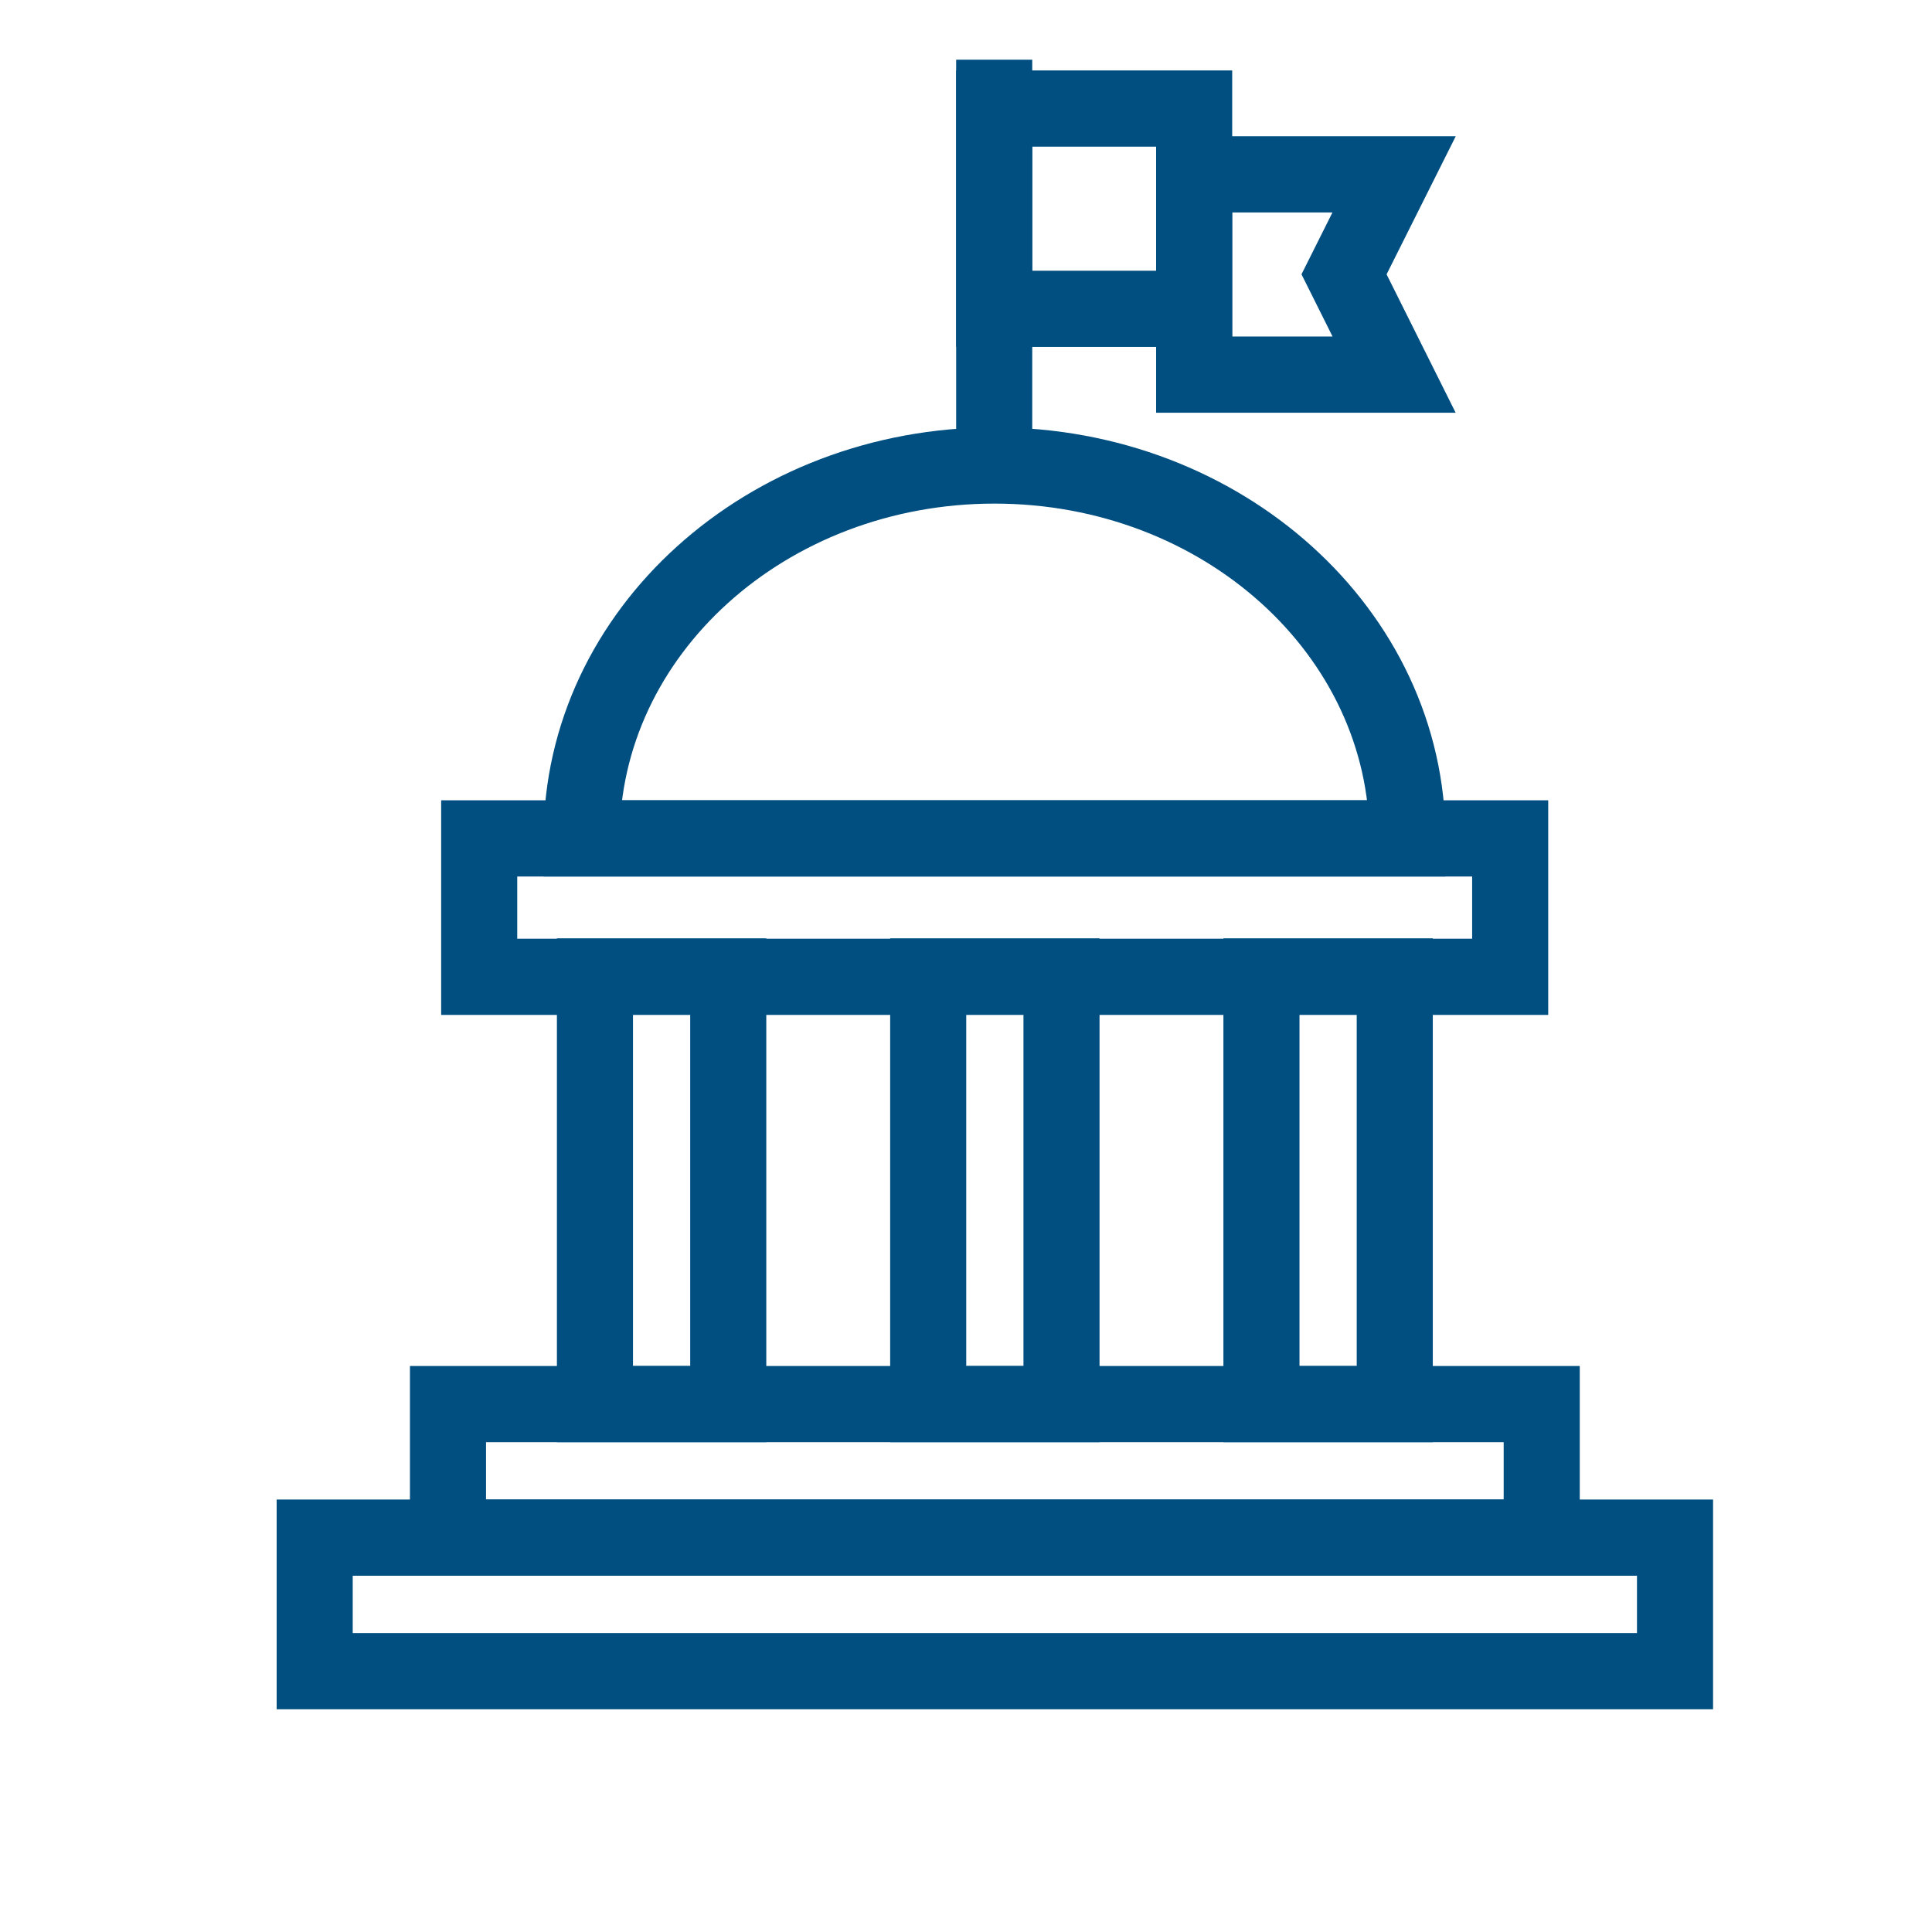 <?xml version="1.0" encoding="UTF-8"?>
<svg width="35" height="35" version="1.1" viewBox="0 0 35 35" xmlns="http://www.w3.org/2000/svg">
 <g transform="matrix(.589 0 0 .59 -48.764 -46.502)" fill="none" stroke="#004f80" stroke-width="2.34">
  <rect class="st0" x="92.47" y="126.03" width="41.84" height="4.1"/>
  <rect class="st0" x="96.57" y="121.93" width="33.64" height="4.1"/>
  <rect class="st0" x="101.09" y="108.8" width="4.1" height="13.13"/>
  <rect class="st0" x="111.34" y="108.8" width="4.1" height="13.13"/>
  <rect class="st0" x="121.59" y="108.8" width="4.1" height="13.13"/>
  <path class="st0" d="m100.68 104.56c0-6.33 5.69-11.45 12.7-11.45 7.02 0 12.7 5.13 12.7 11.45z"/>
  <rect class="st0" x="113.37" y="82.15" width="6.15" height="6.15"/>
  <polygon class="st0" points="119.52 90.32 119.52 84.17 125.67 84.17 124.13 87.24 125.67 90.32"/>
  <path class="st0" d="m113.37 92.95v-12.3z"/>
  <rect class="st0" x="97.53" y="104.56" width="31.71" height="4.25"/>
 </g>
</svg>
